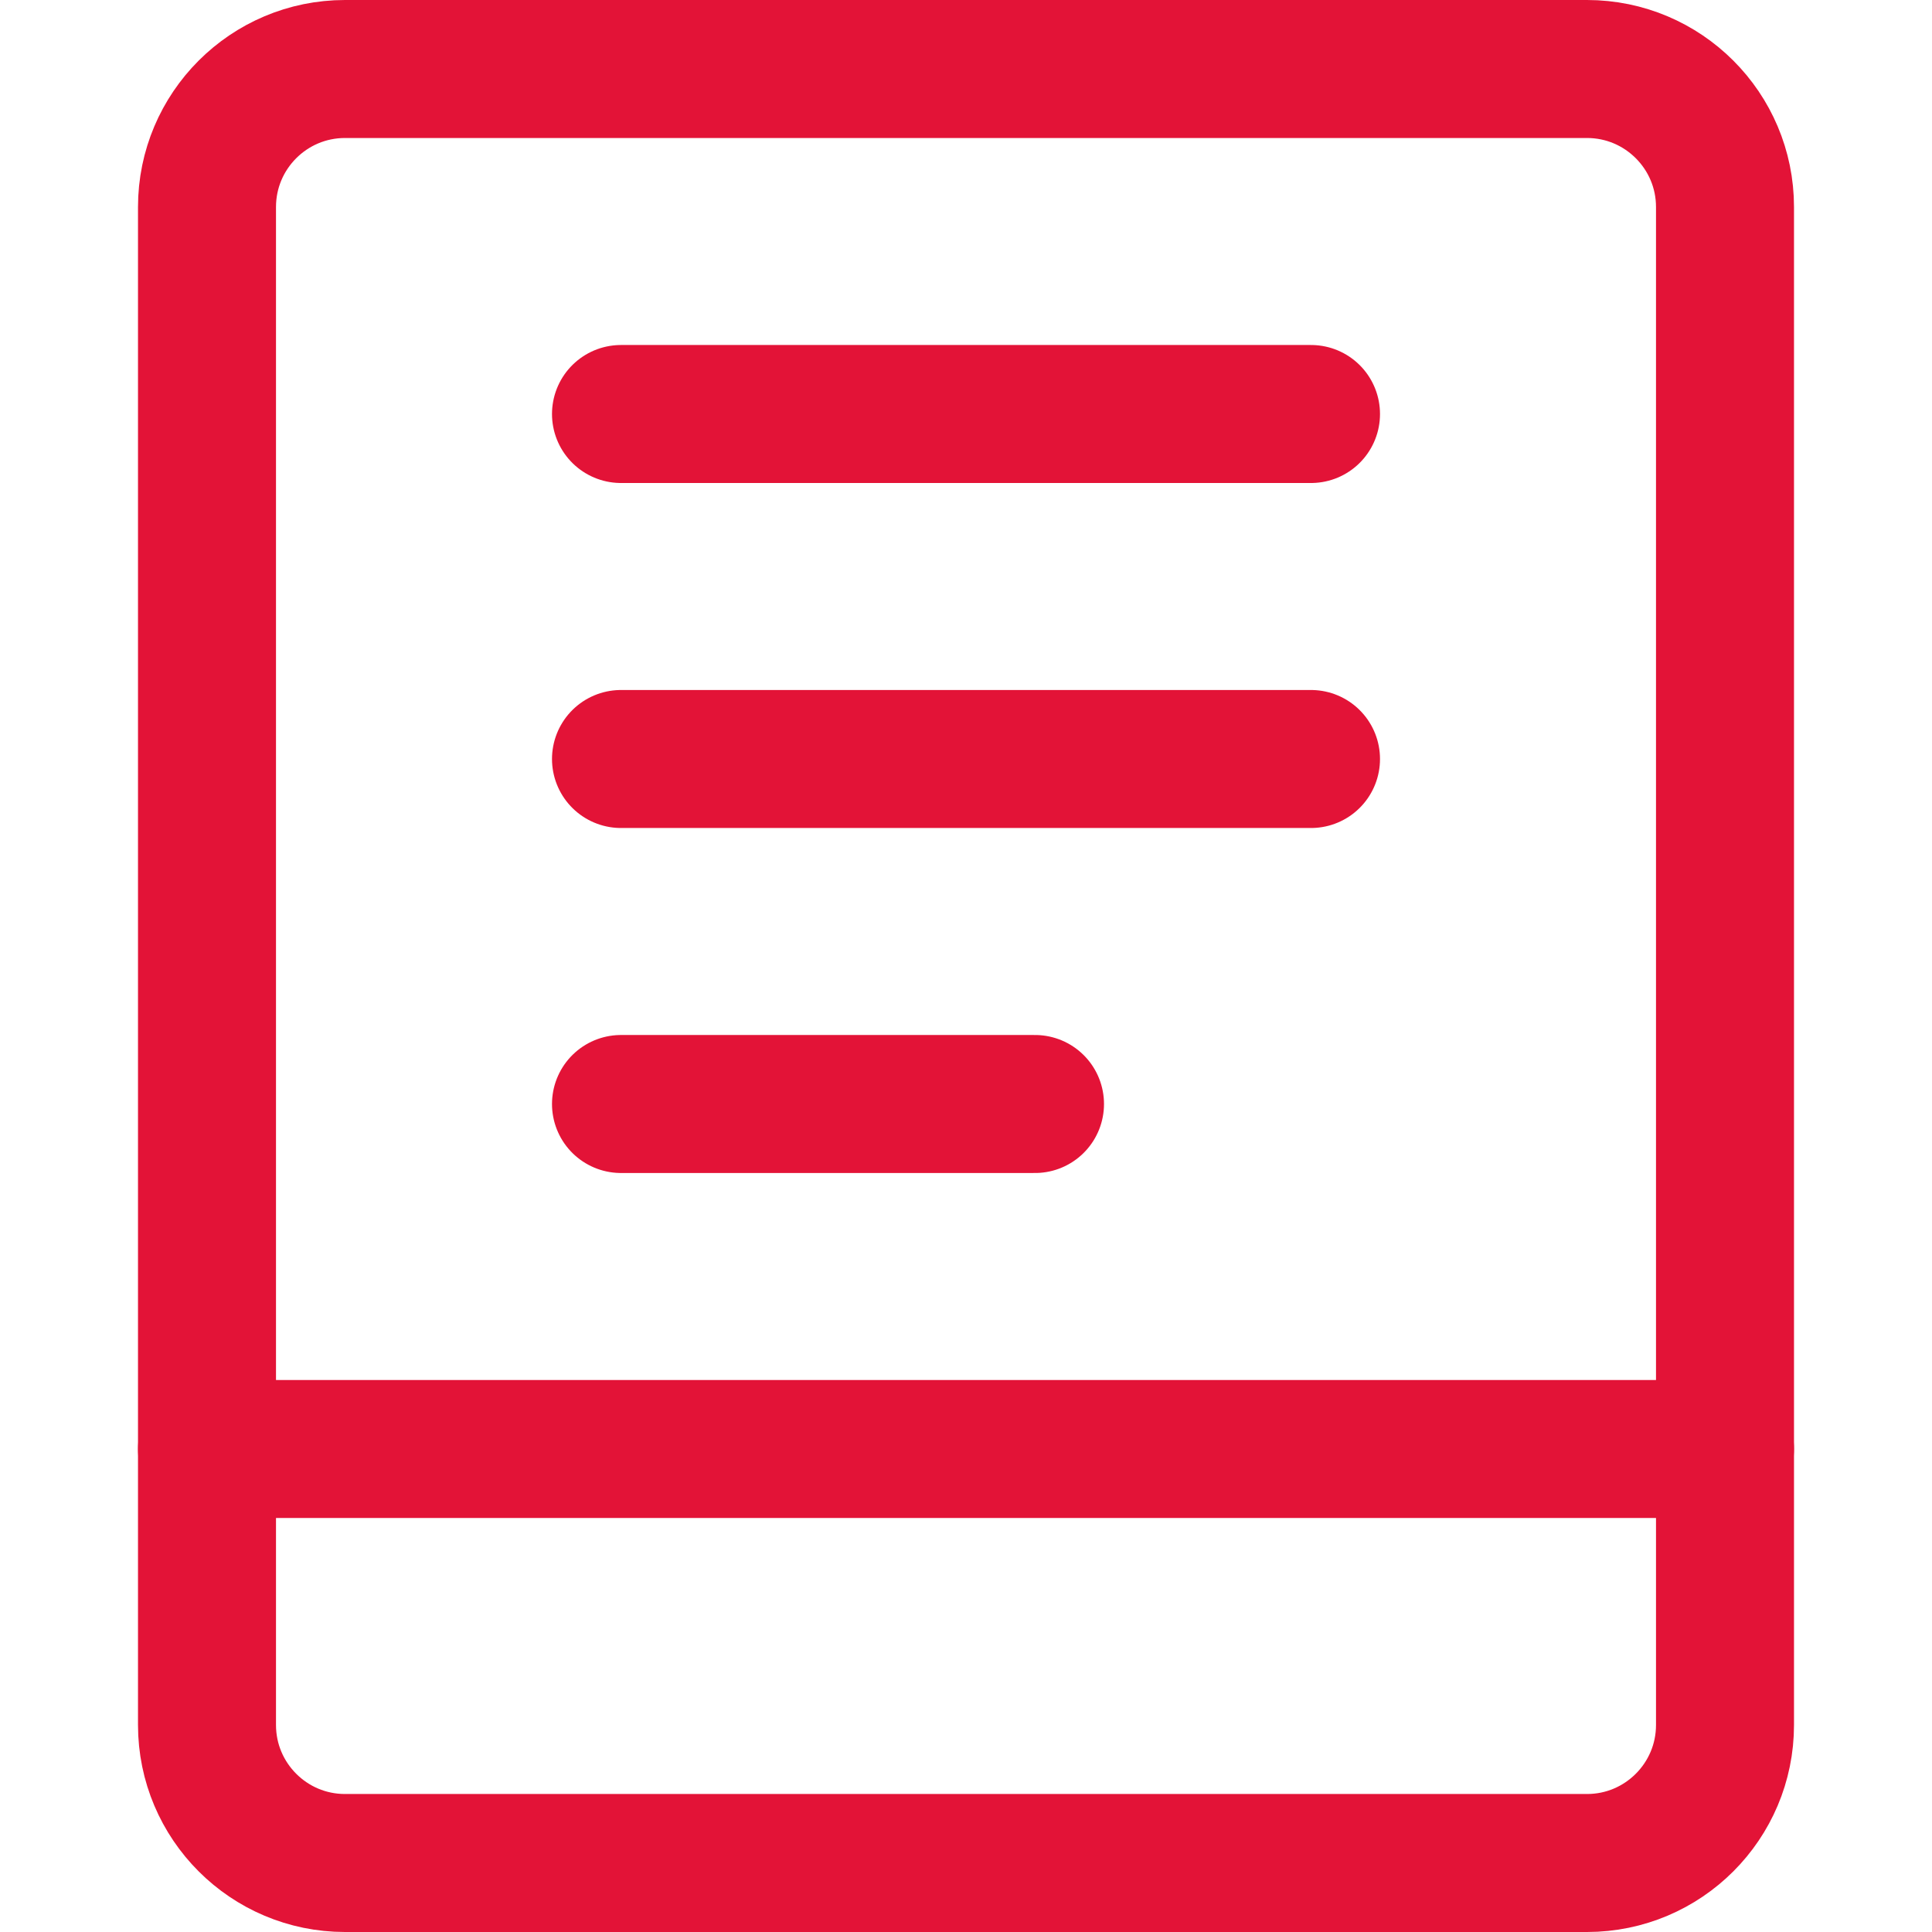 <svg width="14" height="14" viewBox="0 0 14 14" fill="none" xmlns="http://www.w3.org/2000/svg">
<path d="M11.5 0.5H2.5C1.948 0.5 1.5 0.948 1.5 1.5V12.5C1.5 13.052 1.948 13.5 2.5 13.5H11.5C12.052 13.5 12.5 13.052 12.5 12.5V1.5C12.5 0.948 12.052 0.5 11.5 0.5Z" stroke="#E31337" stroke-linecap="round" stroke-linejoin="round"/>
<path d="M1.5 10.5H12.5" stroke="#E31337" stroke-linecap="round" stroke-linejoin="round"/>
<path d="M4.5 3H9.5" stroke="#E31337" stroke-linecap="round" stroke-linejoin="round"/>
<path d="M4.5 5.5H9.5" stroke="#E31337" stroke-linecap="round" stroke-linejoin="round"/>
<path d="M4.5 8H7.5" stroke="#E31337" stroke-linecap="round" stroke-linejoin="round"/>
</svg>
